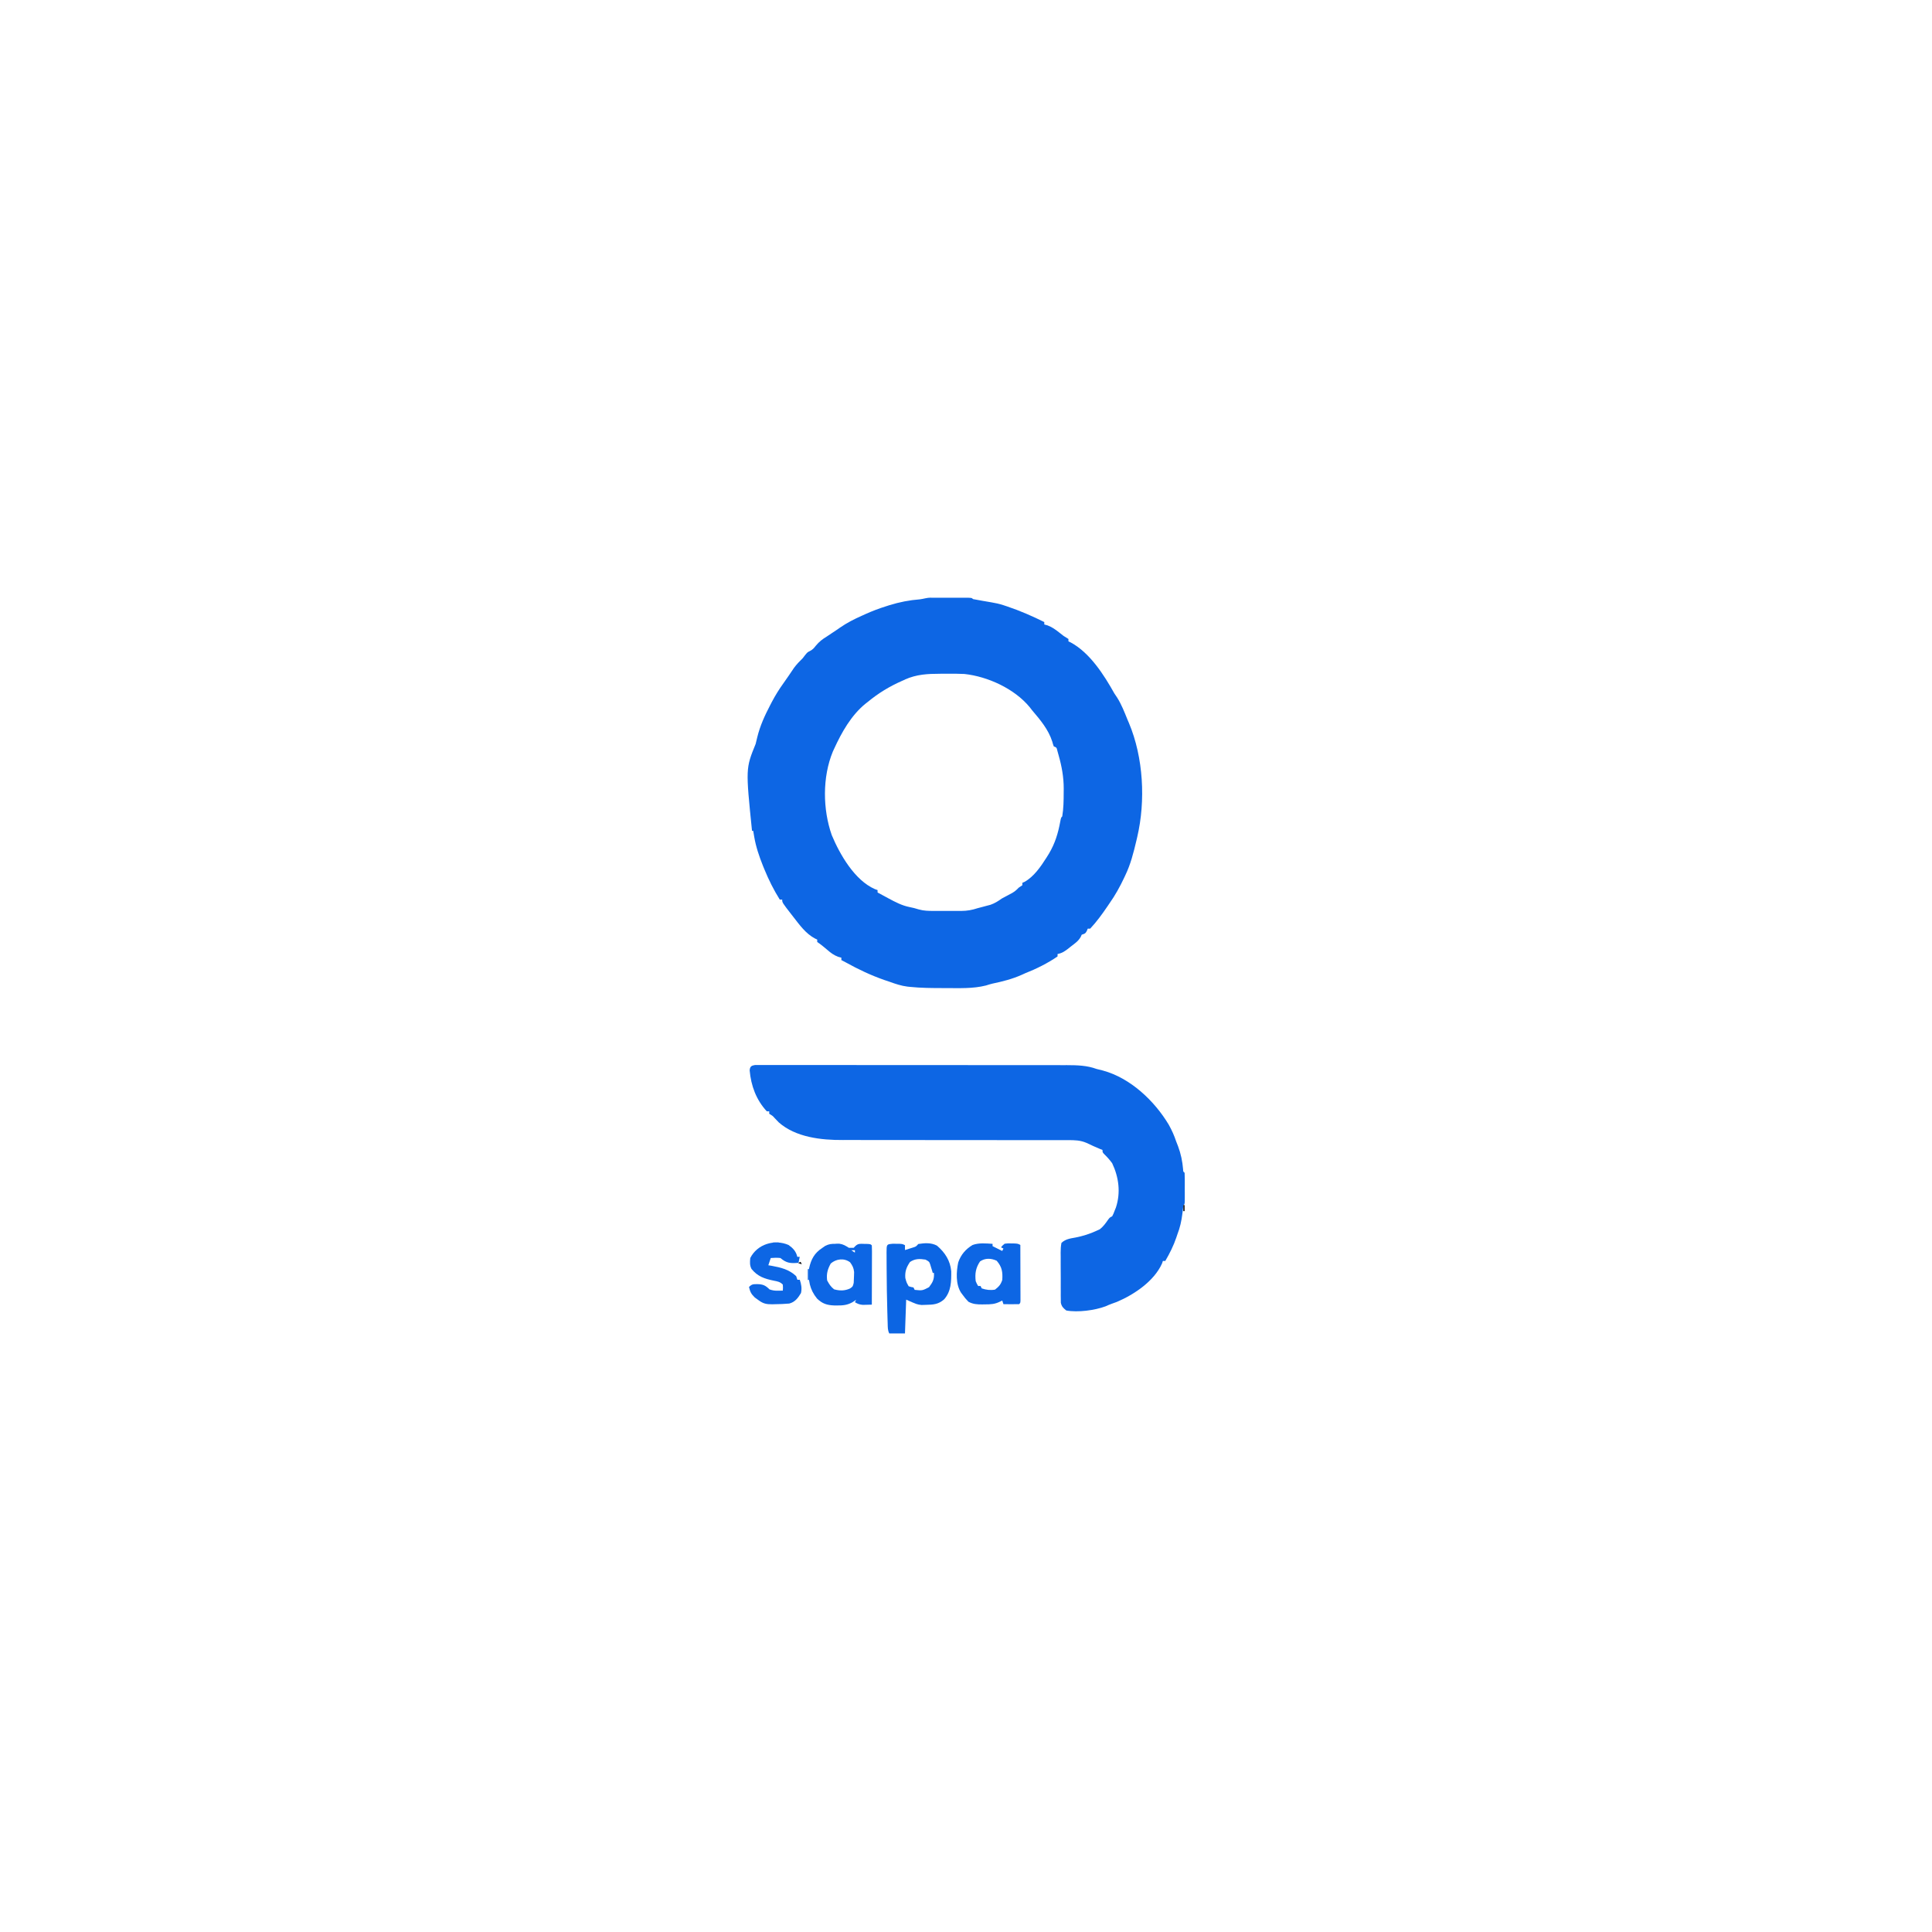 <?xml version="1.0" encoding="UTF-8"?>
<svg version="1.1" viewBox="0 0 1600 1600" width="1280" height="1280" xmlns="http://www.w3.org/2000/svg">
<path transform="translate(771 495)" d="m0 0c1.3 0.003 1.3 0.003 2.63 0.006 0.884-9.57e-4 1.77-0.002 2.68-0.003 1.87-6.82e-4 3.75 0.001 5.62 0.005 2.88 0.005 5.75 5.52e-5 8.63-0.006 1.82 6.61e-4 3.63 0.002 5.45 0.004 0.867-0.002 1.73-0.004 2.63-0.006 6.07 0.024 6.07 0.024 7.19 1.14 2.75 0.543 5.49 1.04 8.25 1.5 1.53 0.26 3.05 0.52 4.58 0.781 1.09 0.186 1.09 0.186 2.19 0.375 3.43 0.596 6.67 1.24 9.98 2.34 1.69 0.559 1.69 0.559 3.41 1.13 10.6 3.57 20.6 7.93 30.6 12.9v2c0.861 0.236 1.72 0.472 2.61 0.715 3.81 1.44 6.44 3.34 9.64 5.85 3.71 2.99 3.71 2.99 7.75 5.44v2c0.583 0.266 1.17 0.531 1.77 0.805 15.9 8.49 27.7 27 36.2 42.2 0.791 1.19 1.58 2.38 2.38 3.56 3.64 5.77 6.05 12.1 8.62 18.4 0.373 0.869 0.745 1.74 1.13 2.63 12 28.5 13.9 64.4 6.87 94.4-0.22 0.948-0.44 1.9-0.667 2.87-2.39 10.1-4.82 19.8-9.33 29.1-0.29 0.616-0.579 1.23-0.878 1.87-3.52 7.43-7.35 14.4-12.1 21.1-0.532 0.786-1.06 1.57-1.61 2.38-4.41 6.47-9.04 12.9-14.4 18.6h-2c-0.268 0.639-0.536 1.28-0.812 1.94-1.19 2.06-1.19 2.06-4.19 3.06-0.25 0.563-0.5 1.13-0.758 1.71-1.92 3.54-4.96 5.55-8.12 7.98-0.938 0.747-0.938 0.747-1.89 1.51-3.08 2.4-5.34 4.04-9.23 4.8v2c-8.32 5.68-17.6 10.3-27 14-0.83 0.379-1.66 0.758-2.52 1.15-8 3.59-16 5.57-24.6 7.4-1.75 0.414-3.48 0.954-5.19 1.51-10.8 2.73-22.3 2.15-33.3 2.14-0.795-2.72e-4 -1.59-5.44e-4 -2.41-8.24e-4 -9.09-0.014-18.2-0.059-27.2-0.999-1.04-0.105-1.04-0.105-2.09-0.212-5.17-0.649-9.85-2.23-14.7-3.98-1.46-0.491-2.91-0.982-4.37-1.47-11.2-3.91-21.6-8.84-32-14.6-1.21-0.666-2.43-1.3-3.67-1.92v-2c-1.31-0.356-1.31-0.356-2.64-0.719-3.72-1.42-6.03-3.19-9.04-5.78-2.73-2.32-5.33-4.51-8.31-6.5v-2c-0.594-0.28-1.19-0.559-1.8-0.848-7.75-4.06-12.9-11.4-18.2-18.2-0.422-0.541-0.844-1.08-1.28-1.64-7.72-9.94-7.72-9.94-7.72-12.4h-2c-5.09-8.12-9.19-16.4-12.8-25.2-0.372-0.91-0.745-1.82-1.13-2.76-3.14-7.85-5.85-15.8-7.25-24.1-0.159-0.931-0.317-1.86-0.48-2.82-0.11-0.678-0.219-1.36-0.332-2.05h-1c-5.27-51.7-5.27-51.7 3-72 0.486-1.89 0.943-3.79 1.38-5.69 2.3-9.38 6.16-17.8 10.6-26.3 0.464-0.898 0.928-1.8 1.41-2.72 2.89-5.47 6.05-10.6 9.67-15.6 1.43-1.99 2.82-3.99 4.2-6.02 0.391-0.576 0.782-1.15 1.18-1.74 1.11-1.64 2.22-3.29 3.34-4.94 2.2-2.96 4.57-5.42 7.21-7.98 0.681-0.887 1.36-1.77 2.06-2.69 1.94-2.31 1.94-2.31 3.88-3.25 2.31-1.2 3.35-2.39 4.93-4.44 2.72-3.29 5.45-5.39 9.12-7.62 1.44-0.953 2.88-1.91 4.31-2.88 1.56-1.04 3.12-2.08 4.69-3.12 0.631-0.445 1.26-0.891 1.91-1.35 5.76-3.99 11.7-7 18.1-9.84 0.933-0.425 1.87-0.849 2.83-1.29 5.63-2.53 11.3-4.7 17.2-6.53 0.896-0.29 1.79-0.58 2.71-0.879 8.37-2.58 16.6-4.21 25.4-4.88 3.12-0.397 5.59-1.37 9.12-1.39zm-21.5 67.8c-0.827 0.358-1.65 0.717-2.51 1.09-10.3 4.55-19.5 10.1-28.2 17.3-0.665 0.519-1.33 1.04-2.02 1.57-11.8 9.56-19.8 23.8-26 37.4-0.361 0.782-0.722 1.56-1.09 2.37-8.69 21.1-8.34 47.8-0.844 69.1 6.73 16.1 19 37.4 35.7 44.7 0.74 0.26 1.48 0.521 2.24 0.789v2c2.35 1.27 4.71 2.54 7.06 3.81 0.657 0.356 1.31 0.713 1.99 1.08 5.59 3 11.2 5.96 17.4 7.17 2.62 0.514 5.05 1.12 7.6 1.95 4.23 1.21 8.27 1.27 12.6 1.25 0.817 0.002 1.63 0.004 2.48 0.006 1.72 0.001 3.44-0.002 5.15-0.011 2.61-0.011 5.23-7.74e-5 7.84 0.013 1.68-0.001 3.35-0.004 5.03-0.008 1.16 0.006 1.16 0.006 2.34 0.012 4.8-0.041 8.81-0.769 13.4-2.28 1.17-0.307 2.33-0.614 3.54-0.93 1.16-0.312 2.33-0.624 3.53-0.945 1.17-0.307 2.33-0.614 3.54-0.93 3.64-1.28 6.26-2.98 9.4-5.2 2.82-1.56 5.66-3.05 8.51-4.54 2.26-1.33 3.71-2.58 5.49-4.46 0.99-0.66 1.98-1.32 3-2v-2c0.571-0.247 1.14-0.495 1.73-0.75 7.87-4.34 13.6-12.8 18.3-20.2 1.02-1.65 1.02-1.65 2.07-3.34 4.97-8.43 7.46-16.6 9.24-26.2 0.691-3.51 0.691-3.51 1.69-4.51 1.09-6.6 1.18-13.1 1.19-19.8 0.012-1.02 0.025-2.03 0.037-3.08 0.018-9.6-1.61-18.5-4.22-27.7-0.33-1.19-0.66-2.38-1-3.6-0.687-2.9-0.687-2.9-3-3.77-0.641-1.71-0.641-1.71-1.25-3.94-3.26-10.2-9.93-18-16.8-26.1-0.652-0.844-1.3-1.69-1.98-2.56-12.7-15.3-34.7-25.3-54-27.4-4.56-0.212-9.1-0.248-13.7-0.206-2.04 0.018-4.08 0.021-6.12 0.02-10.8 0.048-19.6 0.414-29.5 4.81zm-125 58.4 1 2zm-1 5 1 2zm258 29 1 4zm-3 22 1 2z" fill="#0D66E4"/>
<path transform="translate(625 882)" d="m0 0c0.811 2.17e-4 1.62 4.35e-4 2.46 6.59e-4 0.935-0.005 1.87-0.009 2.83-0.014 1.55 0.008 1.55 0.008 3.13 0.016 1.09-0.002 2.19-0.005 3.31-0.007 3.69-0.006 7.38 0.003 11.1 0.012 2.63-0.001 5.27-0.003 7.9-0.006 6.43-0.005 12.9 6.12e-4 19.3 0.01 7.49 0.01 15 0.01 22.5 0.01 13.4-5.01e-4 26.7 0.009 40.1 0.023 13 0.014 25.9 0.021 38.9 0.021 0.797-4e-5 1.59-7.99e-5 2.42-1.21e-4 0.796-4.04e-5 1.59-8.07e-5 2.41-1.22e-4 14.8-6.91e-4 29.5 0.005 44.3 0.014 5.22 0.003 10.4 0.004 15.6 0.005 6.37 6.84e-4 12.7 0.005 19.1 0.014 3.25 0.005 6.49 0.007 9.74 0.006 3.53-4.93e-4 7.05 0.005 10.6 0.012 1.02-0.002 2.03-0.003 3.08-0.005 8.37 0.028 16.4 0.229 24.3 3.14 1.75 0.442 3.5 0.879 5.25 1.31 22.8 6.2 42.7 25 54.6 44.9 2.53 4.53 4.49 8.9 6.12 13.8 0.518 1.33 1.04 2.67 1.56 4 2.36 6.33 3.63 12.5 4.19 19.2 0.066 1.81 0.066 1.81 1.25 2.79 0.1 1.91 0.131 3.83 0.133 5.75 0.001 1.17 0.003 2.33 0.004 3.53-0.004 1.23-0.008 2.45-0.012 3.72 0.004 1.23 0.008 2.45 0.012 3.72-0.002 1.75-0.002 1.75-0.004 3.53-0.001 1.08-0.002 2.16-0.003 3.27-0.129 2.48-0.129 2.48-1.13 3.48-0.327 2.33-0.611 4.66-0.875 7-0.741 6-1.94 11.4-4.12 17-0.287 0.859-0.575 1.72-0.871 2.6-2.34 6.9-5.48 13.1-9.13 19.4h-2c-0.227 0.681-0.454 1.36-0.688 2.06-6.57 14.7-23.1 25.8-37.5 31.9-1.31 0.5-2.63 0.977-3.96 1.43-1.83 0.636-3.6 1.42-5.36 2.21-8.96 3.35-23.1 5.2-32.5 3.44-2.51-2.02-3.84-3.24-4.51-6.43-0.006-0.906-0.012-1.81-0.019-2.74-0.016-1.03-0.032-2.06-0.048-3.12 0.007-1.66 0.007-1.66 0.015-3.36-0.006-1.14-0.012-2.28-0.019-3.46-0.007-2.41-0.004-4.82 0.009-7.23 0.014-3.7-0.02-7.39-0.058-11.1-9.51e-4 -2.34 9.07e-4 -4.68 0.006-7.03-0.013-1.11-0.026-2.22-0.04-3.36 0.034-2.81 0.105-5.41 0.669-8.17 3.42-3.17 7.16-3.62 11.7-4.44 6.14-1.23 11.6-2.92 17.3-5.56 0.908-0.413 1.82-0.825 2.75-1.25 2.92-2.27 4.82-4.98 6.92-8.01 1.33-1.74 1.33-1.74 3.33-2.74 1.1-2.13 1.1-2.13 2.06-4.69 0.342-0.849 0.683-1.7 1.04-2.57 4.08-12.4 2.39-25.1-3.1-36.7-1.99-2.7-4.02-5.03-6.43-7.36-1.57-1.64-1.57-1.64-1.57-3.64-0.71-0.277-1.42-0.554-2.15-0.84-3.8-1.55-7.51-3.3-11.2-5.04-5.05-2.16-9.64-2.26-15.1-2.24-0.862-7.05e-4 -1.72-0.001-2.61-0.002-2.9-0.001-5.79 0.004-8.69 0.01-2.07 2.42e-4 -4.15-3.51e-5 -6.22-7.93e-4 -4.47-0.001-8.95 3.29e-4 -13.4 0.003-7.09 0.004-14.2-0.006-21.3-0.018-1.2-0.002-2.4-0.004-3.63-0.006-2.45-0.004-4.9-0.008-7.35-0.013-16.5-0.028-33-0.048-49.5-0.031-11.1 0.012-22.3 0.002-33.4-0.032-5.89-0.017-11.8-0.024-17.7-0.004-5.55 0.018-11.1 0.008-16.7-0.022-2.02-0.006-4.04-0.003-6.06 0.012-17.9 0.124-39.1-2.23-53.1-14.6-1.18-1.18-2.34-2.38-3.46-3.62-1.56-1.76-1.56-1.76-4.44-3.52v-2h-2c-8.76-9.47-13.1-21.2-14.2-33.9 0.212-2.93 1.18-3.99 4.11-4.36zm263 1.25 4 1z" fill="#0D66E4"/>
<path transform="translate(739 1030)" d="m0 0c0.98 0.014 1.96 0.028 2.97 0.043 0.98 0.006 1.96 0.013 2.97 0.019 2.53 0.168 2.53 0.168 4.53 1.17v4c1.46-0.451 2.92-0.911 4.38-1.38 0.812-0.255 1.62-0.51 2.46-0.773 2.33-0.75 2.33-0.75 4.16-2.85 5.27-0.843 10.7-1.24 15.5 1.36 6.62 5.67 11 12.4 11.8 21.2 0.088 8.46 0.006 16.5-5.8 23.2-4.76 4.26-9.05 4.5-15.2 4.63-1.16 0.037-2.32 0.075-3.51 0.113-3.8-0.426-3.8-0.426-12.8-4.43-0.33 9.24-0.66 18.5-1 28h-13c-1.37-2.75-1.22-5.04-1.32-8.11-0.042-1.29-0.084-2.59-0.128-3.92-0.04-1.43-0.08-2.85-0.118-4.28-0.021-0.717-0.041-1.43-0.062-2.17-0.323-11.5-0.504-23-0.552-34.5-0.008-1.65-0.018-3.31-0.032-4.96-0.018-2.32-0.022-4.64-0.022-6.95-0.007-0.694-0.014-1.39-0.022-2.1 0.033-6.82 0.033-6.82 4.78-7.26zm14.5 15.3c-2.94 4.32-4.16 7.89-3.75 13.1 0.95 3.61 0.95 3.61 2.75 6.81 2.02 0.652 2.02 0.652 4 1l1 2c6.4 0.646 6.4 0.646 11.9-2.25 3.13-4.17 4.36-6.48 4.06-11.8h-1c-0.182-0.626-0.364-1.25-0.551-1.9-0.251-0.817-0.503-1.63-0.762-2.48-0.244-0.812-0.487-1.62-0.738-2.46-0.863-2.5-0.863-2.5-3.95-4.16-4.97-0.8-8.8-0.824-13 2.06z" fill="#0C65E3"/>
<path transform="translate(822,1030)" d="m0 0v2c0.577 0.289 1.15 0.578 1.75 0.875 2.08 1.04 4.17 2.08 6.25 3.12l1-2c-0.66-0.33-1.32-0.66-2-1 1.15-1.48 1.15-1.48 3-3 2.63-0.328 2.63-0.328 5.56-0.25 1.46 0.023 1.46 0.023 2.94 0.047 2.5 0.203 2.5 0.203 4.5 1.2 0.025 6.82 0.043 13.6 0.055 20.5 0.005 2.32 0.012 4.64 0.021 6.96 0.012 3.33 0.018 6.66 0.022 9.99 0.005 1.04 0.01 2.09 0.016 3.17 7.55e-5 0.961 1.51e-4 1.92 2.29e-4 2.91 0.002 0.85 0.004 1.7 0.007 2.58-0.12 1.94-0.12 1.94-1.12 2.94-2.19 0.073-4.38 0.084-6.56 0.062-1.8-0.013-1.8-0.013-3.63-0.027-0.927-0.012-1.85-0.023-2.81-0.035-0.33-0.99-0.66-1.98-1-3-0.619 0.309-1.24 0.619-1.88 0.938-4.26 2.13-7.71 2.25-12.4 2.25-0.76 0.012-1.52 0.025-2.3 0.037-4.22 0.011-7.59-0.157-11.4-2.22-1.94-1.99-3.44-3.74-5-6-0.397-0.531-0.794-1.06-1.2-1.61-4.45-7.08-3.89-17.1-2.25-25 2.2-6.38 6.19-11 11.9-14.4 5.3-1.93 11-1.29 16.6-0.938zm-10.4 14.7c-3.53 5.23-4.32 10.1-3.56 16.3 0.944 2.22 0.944 2.22 2 4h2c0.33 0.66 0.66 1.32 1 2 3.72 1.24 7.14 1.68 11 1 3.22-2.53 4.7-4.11 6-8 0.427-6.51-0.188-10.8-4.62-15.9-4.57-2.16-9.61-2.35-13.8 0.562z" fill="#0D66E4"/>
<path transform="translate(692 1030)" d="m0 0c1.01-0.008 2.02-0.015 3.06-0.023 3.32 0.45 5.12 1.65 7.94 3.4h4c0.461-0.49 0.923-0.98 1.4-1.48 2.33-2.2 4.09-1.85 7.23-1.77 0.982 0.015 1.96 0.031 2.98 0.047 2.4 0.203 2.4 0.203 3.4 1.2 0.093 1.53 0.117 3.07 0.114 4.61-7.55e-5 0.981-1.51e-4 1.96-2.29e-4 2.97-0.005 1.07-0.01 2.13-0.016 3.23-0.001 1.09-0.003 2.17-0.004 3.29-0.006 3.48-0.018 6.97-0.031 10.5-0.005 2.36-0.01 4.71-0.014 7.07-0.011 5.79-0.028 11.6-0.049 17.4-1.58 0.054-3.17 0.093-4.75 0.125-1.32 0.035-1.32 0.035-2.67 0.07-2.69-0.204-4.28-0.83-6.58-2.2l1-2c-0.972 0.646-1.94 1.29-2.95 1.96-4.29 2.44-8.06 2.78-12.9 2.73-0.794-0.005-1.59-0.01-2.4-0.015-5.91-0.234-9.74-1.45-14.1-5.67-6.21-7.62-7.52-15.3-6.63-25 1.68-7.63 4.41-12.7 11-17 0.775-0.539 1.55-1.08 2.35-1.63 3.11-1.6 5.17-1.77 8.65-1.74zm13 5.38c1.49 0.99 1.49 0.99 3 2v-2h-3zm-17 11c-2.65 4.75-3.69 8.59-3 14 1.61 3.05 3.03 5.24 5.75 7.38 4.75 1.32 8.75 1.3 13.2-0.688 2.33-1.6 2.33-1.6 3.06-4.69 0.145-1.95 0.221-3.92 0.25-5.88 0.026-1.03 0.052-2.06 0.078-3.12-0.373-3.42-1.33-5.24-3.33-8.01-4.94-3.71-11.5-2.89-16 1z" fill="#0D66E4"/>
<path transform="translate(653 1031)" d="m0 0c3.72 2.67 6.22 5.25 7.3 9.84h2c-0.33 1.65-0.66 3.3-1 5-6.66 0.465-9.79 0.39-15-4-2.76-0.353-5.2-0.19-8 0-0.66 1.98-1.32 3.96-2 6 0.906 0.147 1.81 0.294 2.75 0.445 7.72 1.42 14.4 3.01 20.3 8.55 0.495 1.48 0.495 1.48 1 3h2c1.27 3.8 1.85 7.08 1 11-2.45 4.1-4.96 7.47-9.71 8.71-3.96 0.352-7.88 0.515-11.9 0.543-0.742 0.021-1.48 0.041-2.25 0.062-4.62 0.033-7.38-0.455-11.2-3.31-1.05-0.763-2.1-1.53-3.19-2.31-2.99-2.86-3.89-4.71-4.81-8.69 2.48-2.48 3.39-2.32 6.81-2.38 4.67 0.074 6.82 1.01 10.2 4.38 2.75 0.917 4.36 1.11 7.19 1.06 1.26-0.021 2.52-0.041 3.81-0.062 0.167-2.42 0.167-2.42 0-5-2.37-2.37-4.25-2.59-7.46-3.24-7.68-1.58-13.4-3.43-18.5-9.76-1.55-3.11-1.29-5.56-1-9 5.71-11.4 20-15.9 31.7-10.8zm-30.7 10.8 1 2z" fill="#0D66E4"/>
<path transform="translate(669,1051)" d="m0 0h1v9h-1v-9z" fill="#0D66E4"/>
<path transform="translate(640,1029)" d="m0 0h5v1h-5v-1z" fill="#0D66E4"/>
<path transform="translate(980,998)" d="m0 0h1v5h-1v-5z" fill="#000002"/>
<path transform="translate(708,1080)" d="m0 0 4 1z" fill="#000002"/>
<path transform="translate(663,1045)" d="m0 0c0.33 0.66 0.66 1.32 1 2-0.99-0.33-1.98-0.66-3-1 0.66-0.33 1.32-0.66 2-1z" fill="#000002"/>
<path transform="translate(890,944)" d="m0 0c3 1 3 1 3 1z" fill="#000002"/>
<path transform="translate(650,1080)" d="m0 0 2 1z" fill="#000002"/>
<path transform="translate(801,818)" d="m0 0 2 1z" fill="#000002"/>
<path transform="translate(820,815)" d="m0 0 2 1z" fill="#000002"/>
<path transform="translate(759,560)" d="m0 0 2 1z" fill="#000002"/>
</svg>
